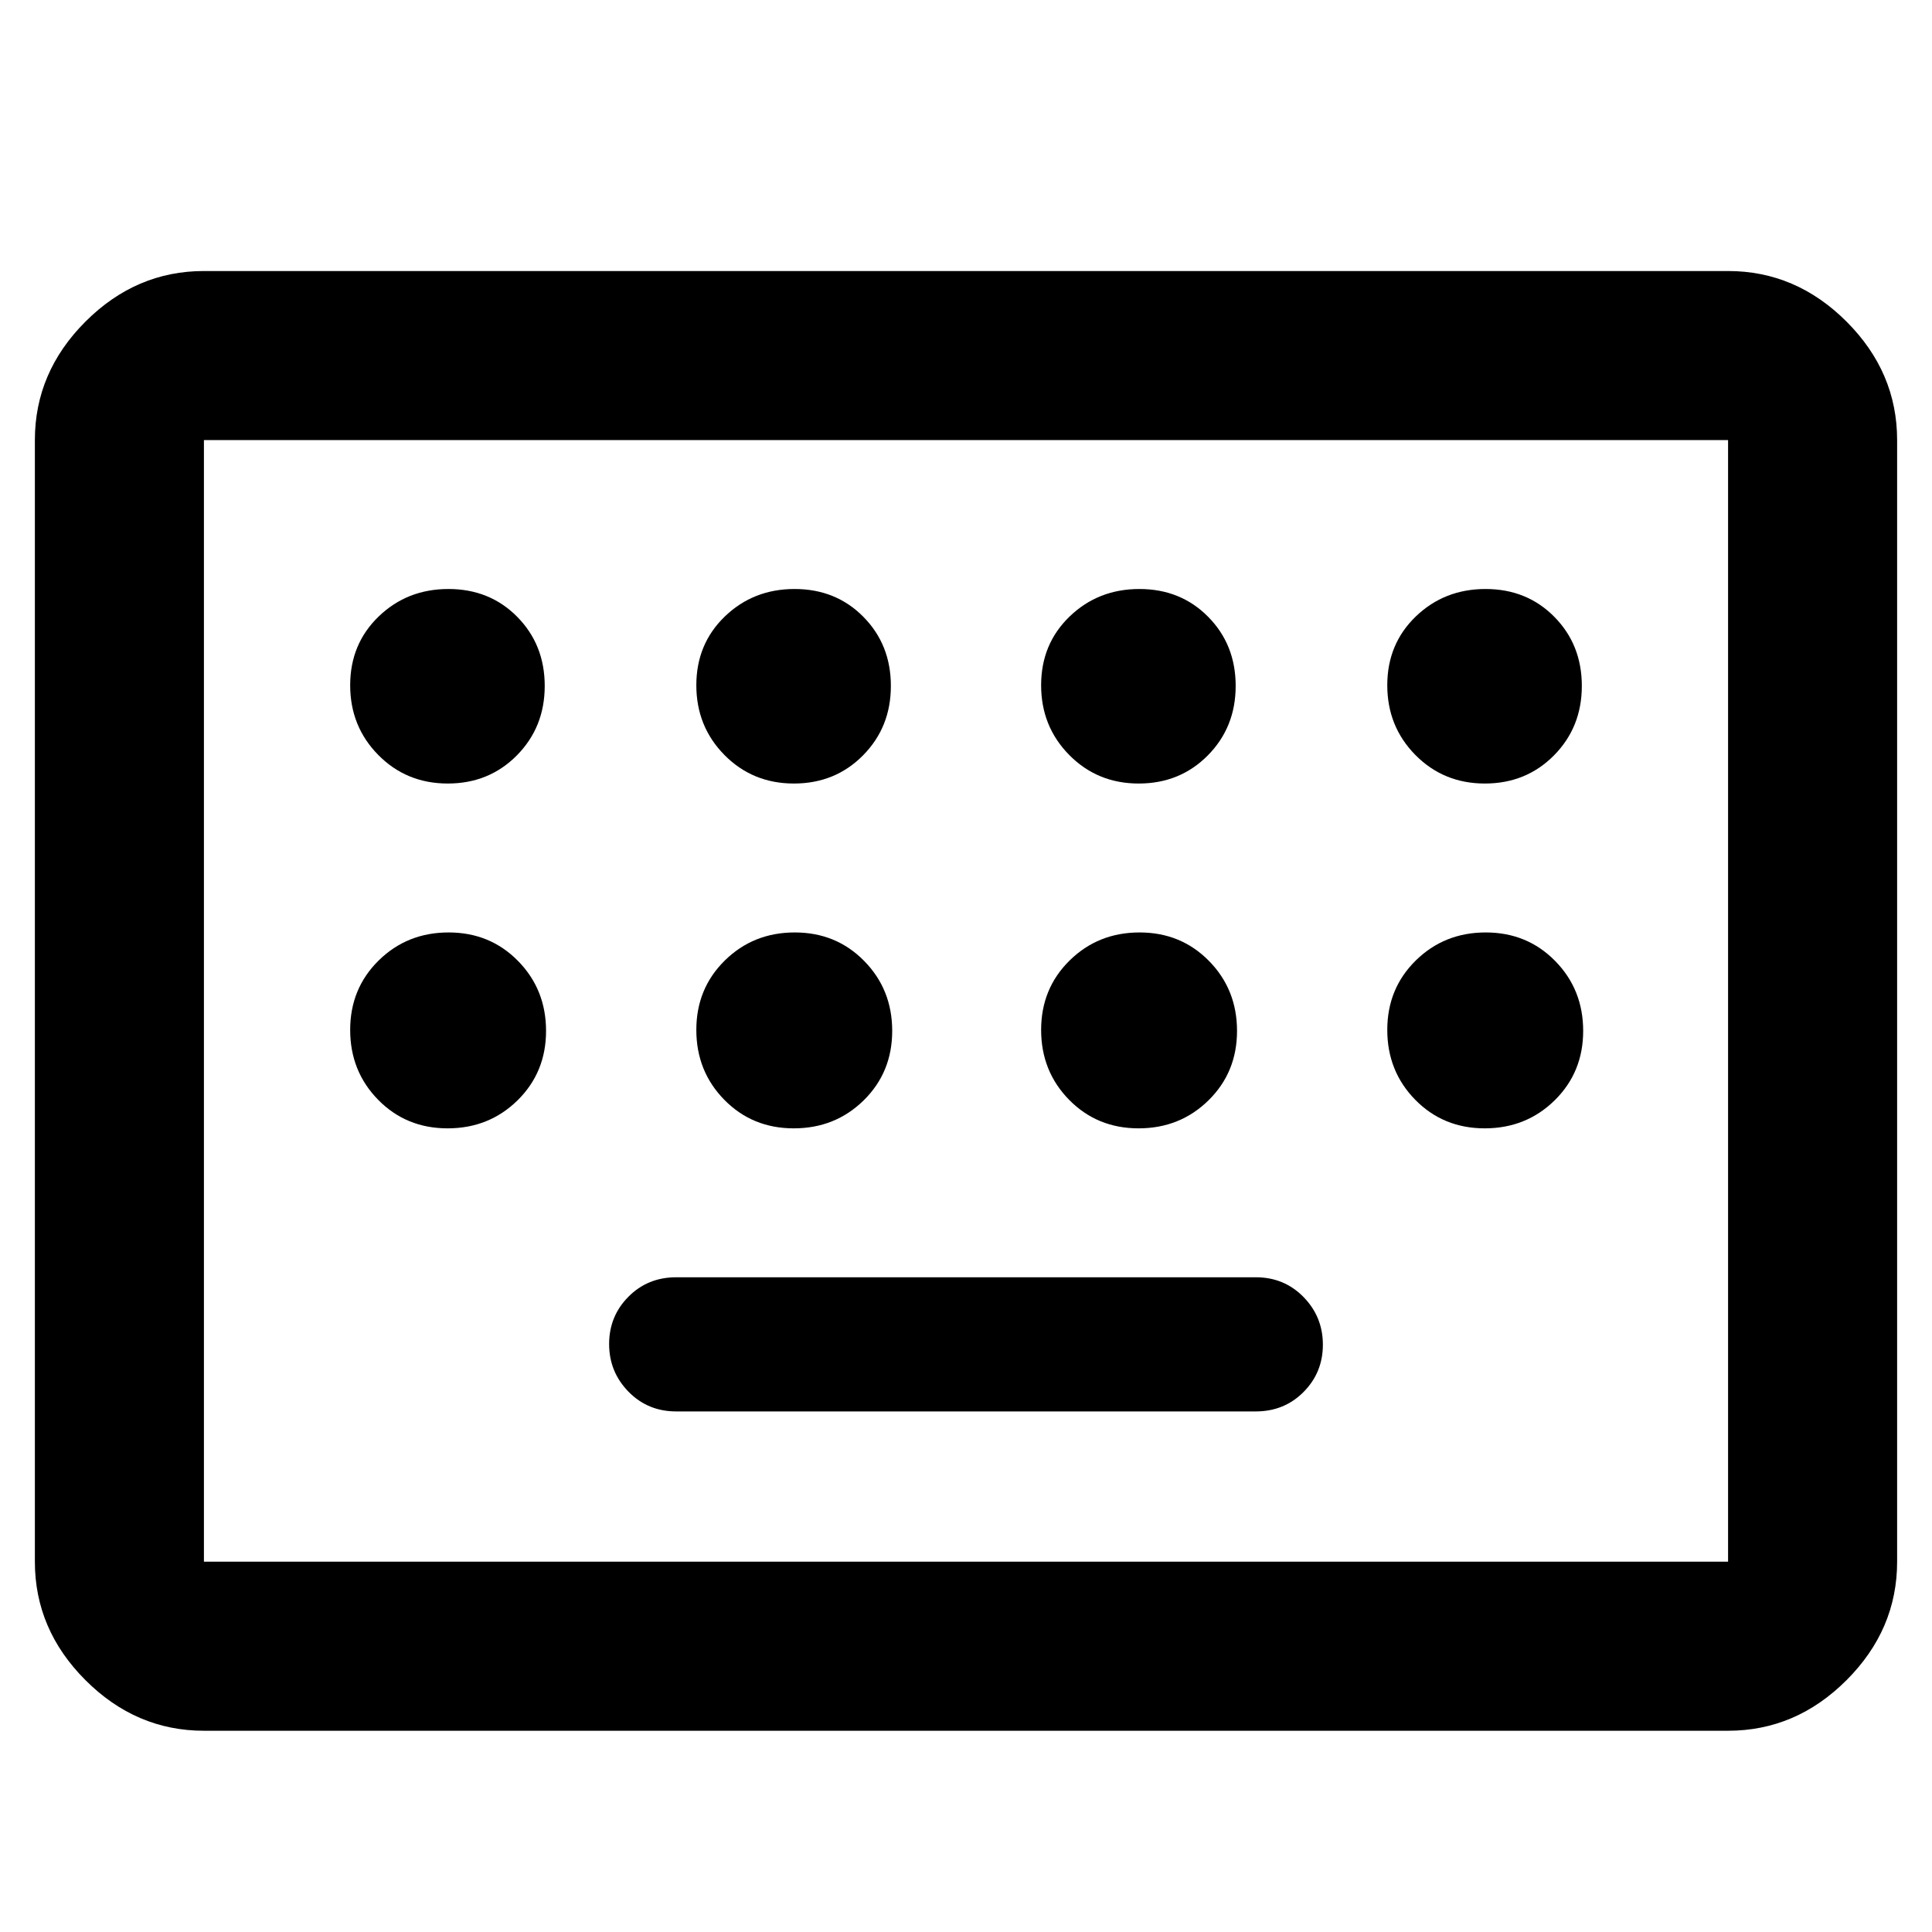 <svg xmlns="http://www.w3.org/2000/svg" height="40" viewBox="0 -960 960 960" width="40"><path d="M101.33-100q-33.72 0-58.86-25.14Q17.33-150.27 17.33-184v-557.33q0-33.73 25.14-58.87 25.14-25.13 58.86-25.13h757.34q33.72 0 58.86 25.13 25.14 25.14 25.14 58.87V-184q0 33.73-25.14 58.86Q892.39-100 858.67-100H101.33Zm0-84h757.34v-557.33H101.33V-184ZM336-258.67h288q14.13 0 23.73-9.66 9.6-9.67 9.6-23.5 0-13.84-9.6-23.67-9.6-9.83-23.73-9.83H336q-14.13 0-23.73 9.66-9.6 9.67-9.6 23.5 0 13.84 9.6 23.67 9.6 9.83 23.73 9.83ZM101.33-184v-557.33V-184Zm121.16-386.67q20.51 0 34.34-13.99 13.84-13.99 13.84-34.5 0-20.51-13.66-34.34-13.66-13.83-34.17-13.83t-34.67 13.65Q174-640.02 174-619.51t13.99 34.68q13.99 14.16 34.5 14.16Zm172 0q20.51 0 34.34-13.99 13.84-13.99 13.84-34.5 0-20.51-13.66-34.34-13.66-13.83-34.17-13.83t-34.67 13.65Q346-640.02 346-619.51t13.99 34.68q13.99 14.16 34.5 14.16Zm171.33 0q20.51 0 34.35-13.99Q614-598.65 614-619.16q0-20.51-13.66-34.34-13.66-13.83-34.16-13.83-20.51 0-34.68 13.65-14.17 13.66-14.17 34.17t13.99 34.68q14 14.16 34.5 14.16Zm172 0q20.51 0 34.35-13.99Q786-598.65 786-619.16q0-20.51-13.66-34.34-13.66-13.83-34.16-13.83-20.51 0-34.68 13.65-14.17 13.66-14.17 34.17t13.99 34.68q14 14.16 34.5 14.16Zm-515.4 171.34q20.58 0 34.75-13.92 14.16-13.93 14.16-34.5 0-20.58-13.92-34.75-13.92-14.17-34.5-14.17t-34.74 13.92Q174-468.82 174-448.25q0 20.58 13.92 34.75 13.92 14.17 34.5 14.17Zm172 0q20.58 0 34.75-13.92 14.16-13.93 14.16-34.5 0-20.58-13.92-34.75-13.92-14.17-34.5-14.17t-34.74 13.92Q346-468.82 346-448.25q0 20.58 13.92 34.75 13.92 14.17 34.5 14.17Zm171.33 0q20.58 0 34.75-13.92 14.17-13.93 14.17-34.5 0-20.58-13.92-34.75-13.93-14.17-34.5-14.17-20.58 0-34.75 13.92-14.17 13.93-14.17 34.5 0 20.58 13.92 34.75 13.93 14.17 34.5 14.17Zm172 0q20.58 0 34.75-13.92 14.17-13.93 14.17-34.5 0-20.58-13.92-34.75-13.93-14.17-34.5-14.17-20.58 0-34.75 13.92-14.17 13.93-14.17 34.5 0 20.58 13.92 34.75 13.93 14.17 34.5 14.17Z"/></svg>